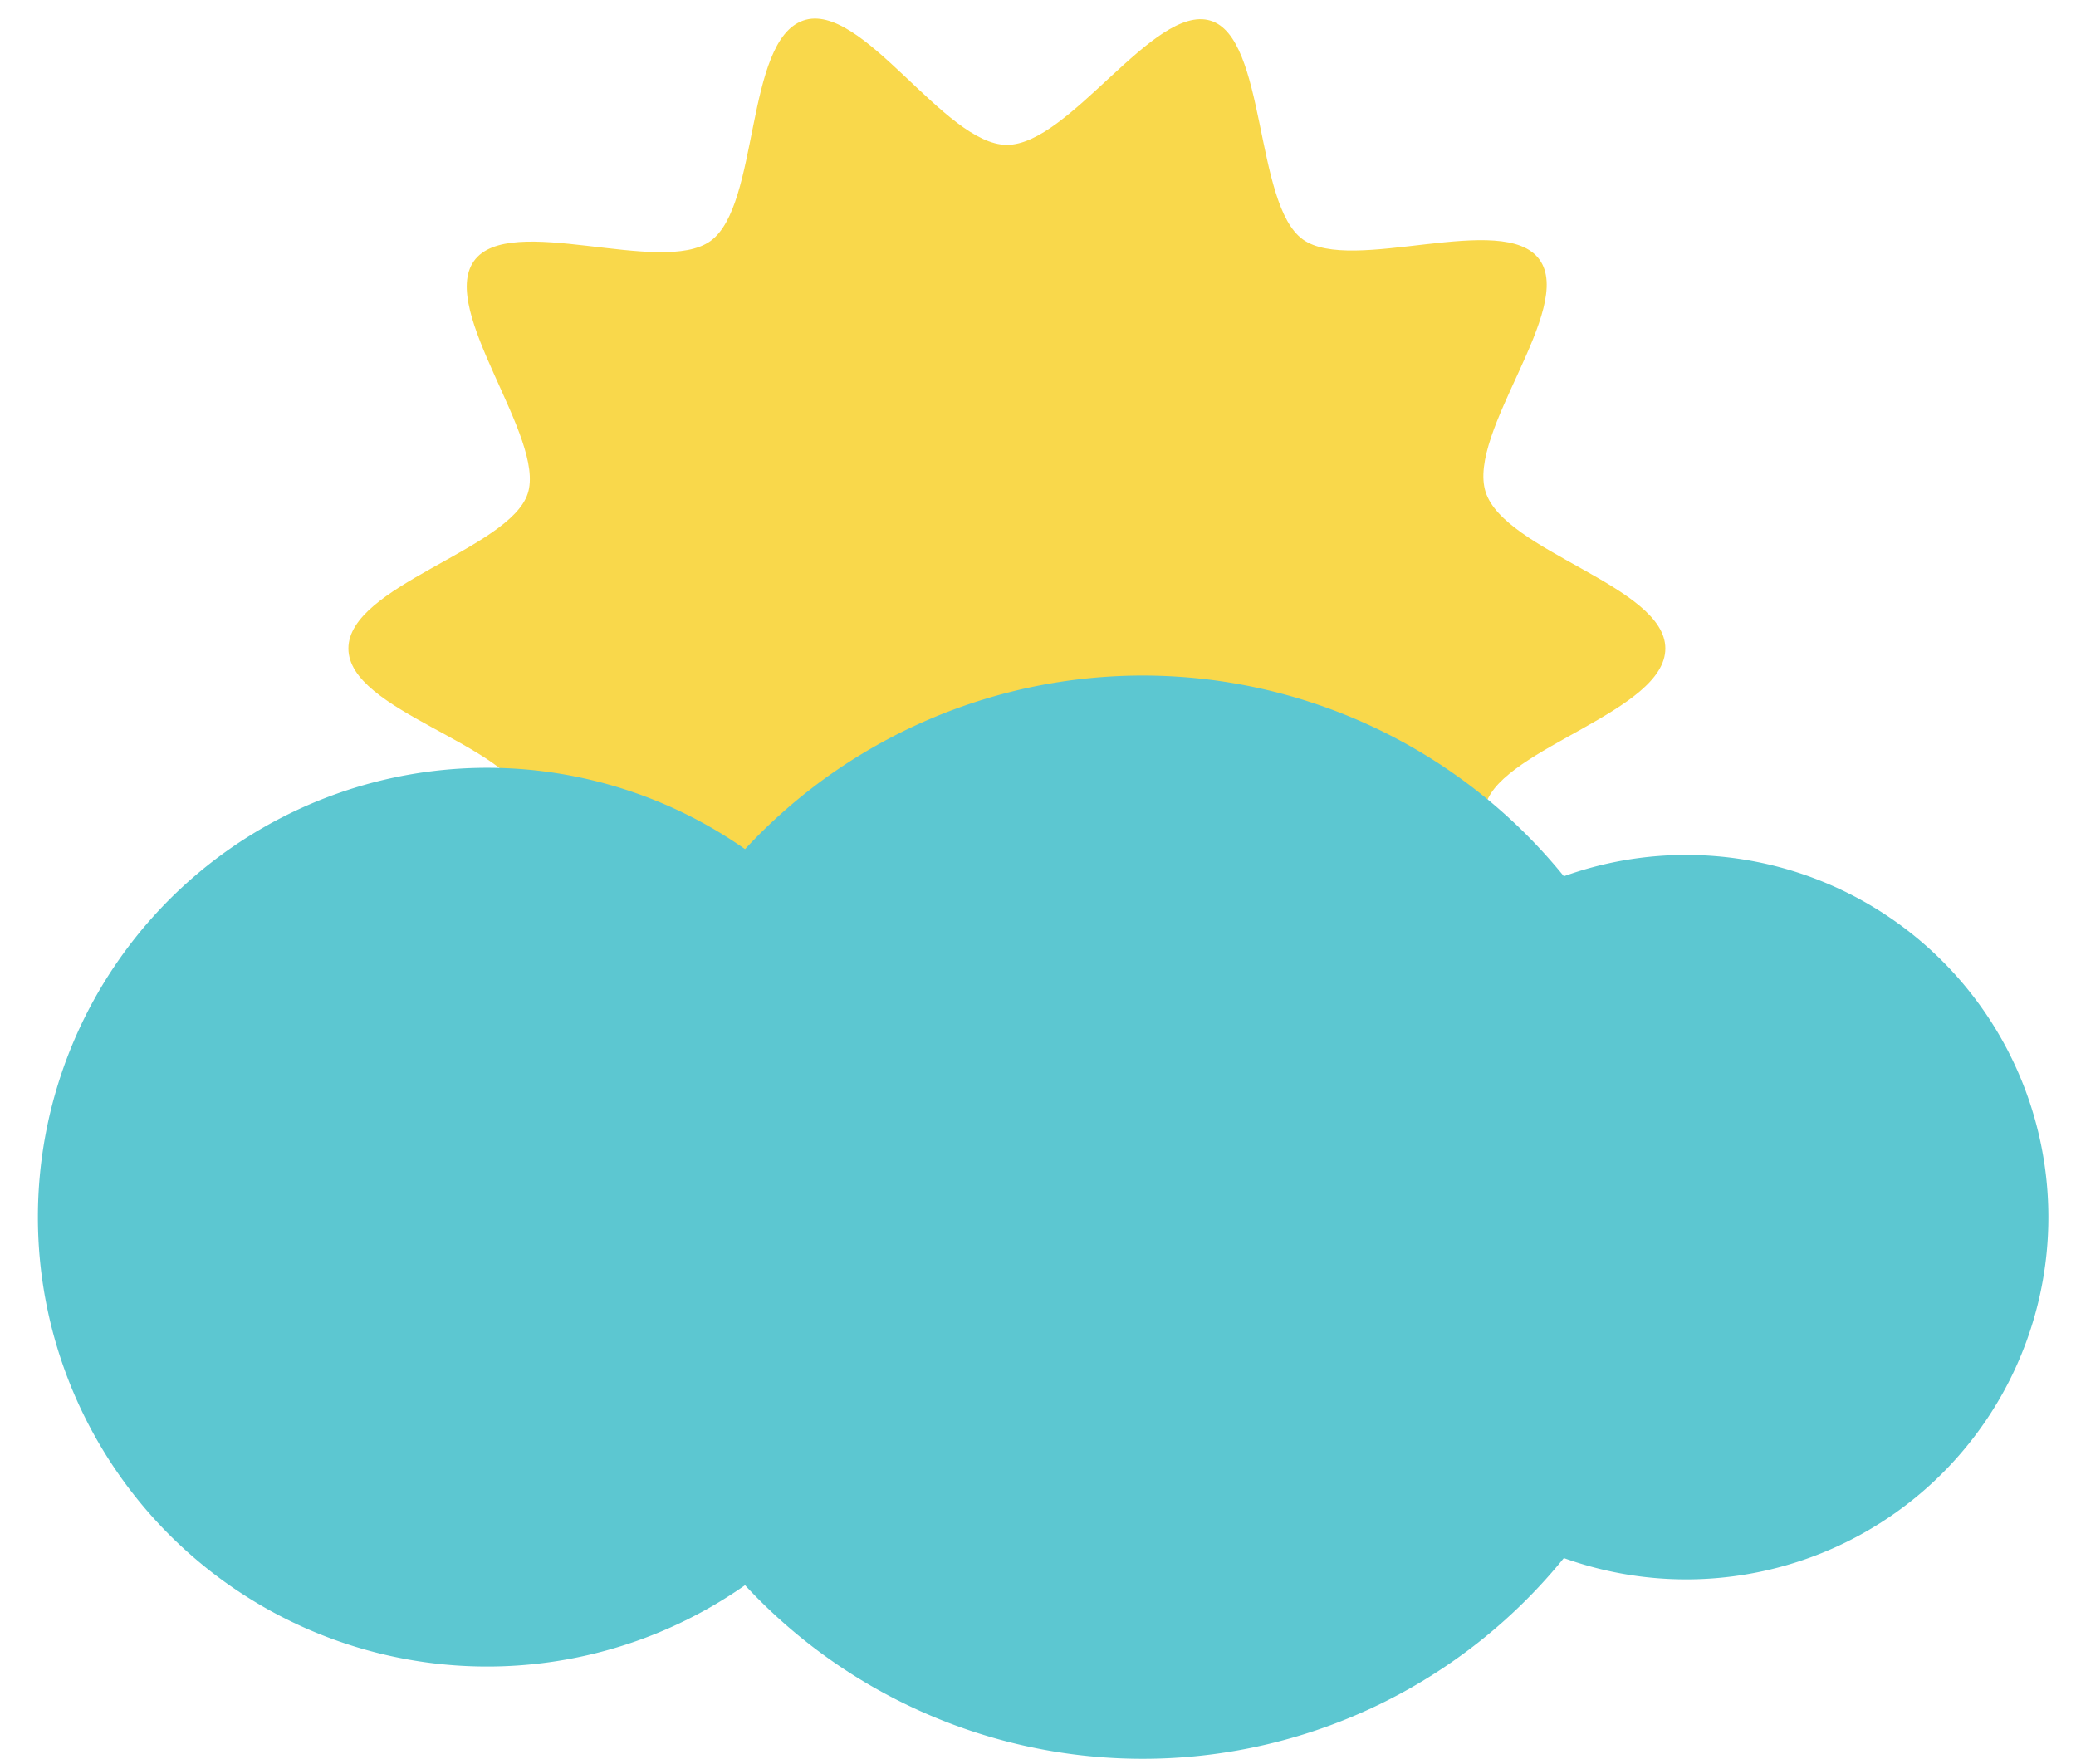 <svg xmlns="http://www.w3.org/2000/svg" viewBox="-0.995 -0.53 53.597 45.528"><title>Asset 2</title><g data-name="Layer 2"><g data-name="Layer 1"><path d="M42 16.21c0 1.62-4.16 2.56-4.63 4s2.3 4.72 1.39 6-4.84-.4-6.11.52-.87 5.16-2.39 5.65-3.65-3.17-5.26-3.17-3.79 3.65-5.25 3.17-1.13-4.74-2.39-5.65-5.19.75-6.11-.53 1.88-4.46 1.39-6S8 17.83 8 16.21s4.16-2.56 4.63-4-2.3-4.72-1.39-6 4.84.4 6.11-.52S18.23.53 19.74 0 23.38 3.21 25 3.21 28.79-.43 30.25 0s1.13 4.74 2.39 5.65 5.19-.75 6.11.52-1.88 4.46-1.39 6S42 14.6 42 16.21z" fill="#f9d84b"/><path d="M42.5 21.54a9.31 9.31 0 0 0-3.12.55 14 14 0 0 0-21.14-.7 11.6 11.6 0 1 0 0 19 14 14 0 0 0 21.14-.7 9.35 9.35 0 1 0 3.12-18.15z" fill="#5cc7d1"/></g></g></svg>